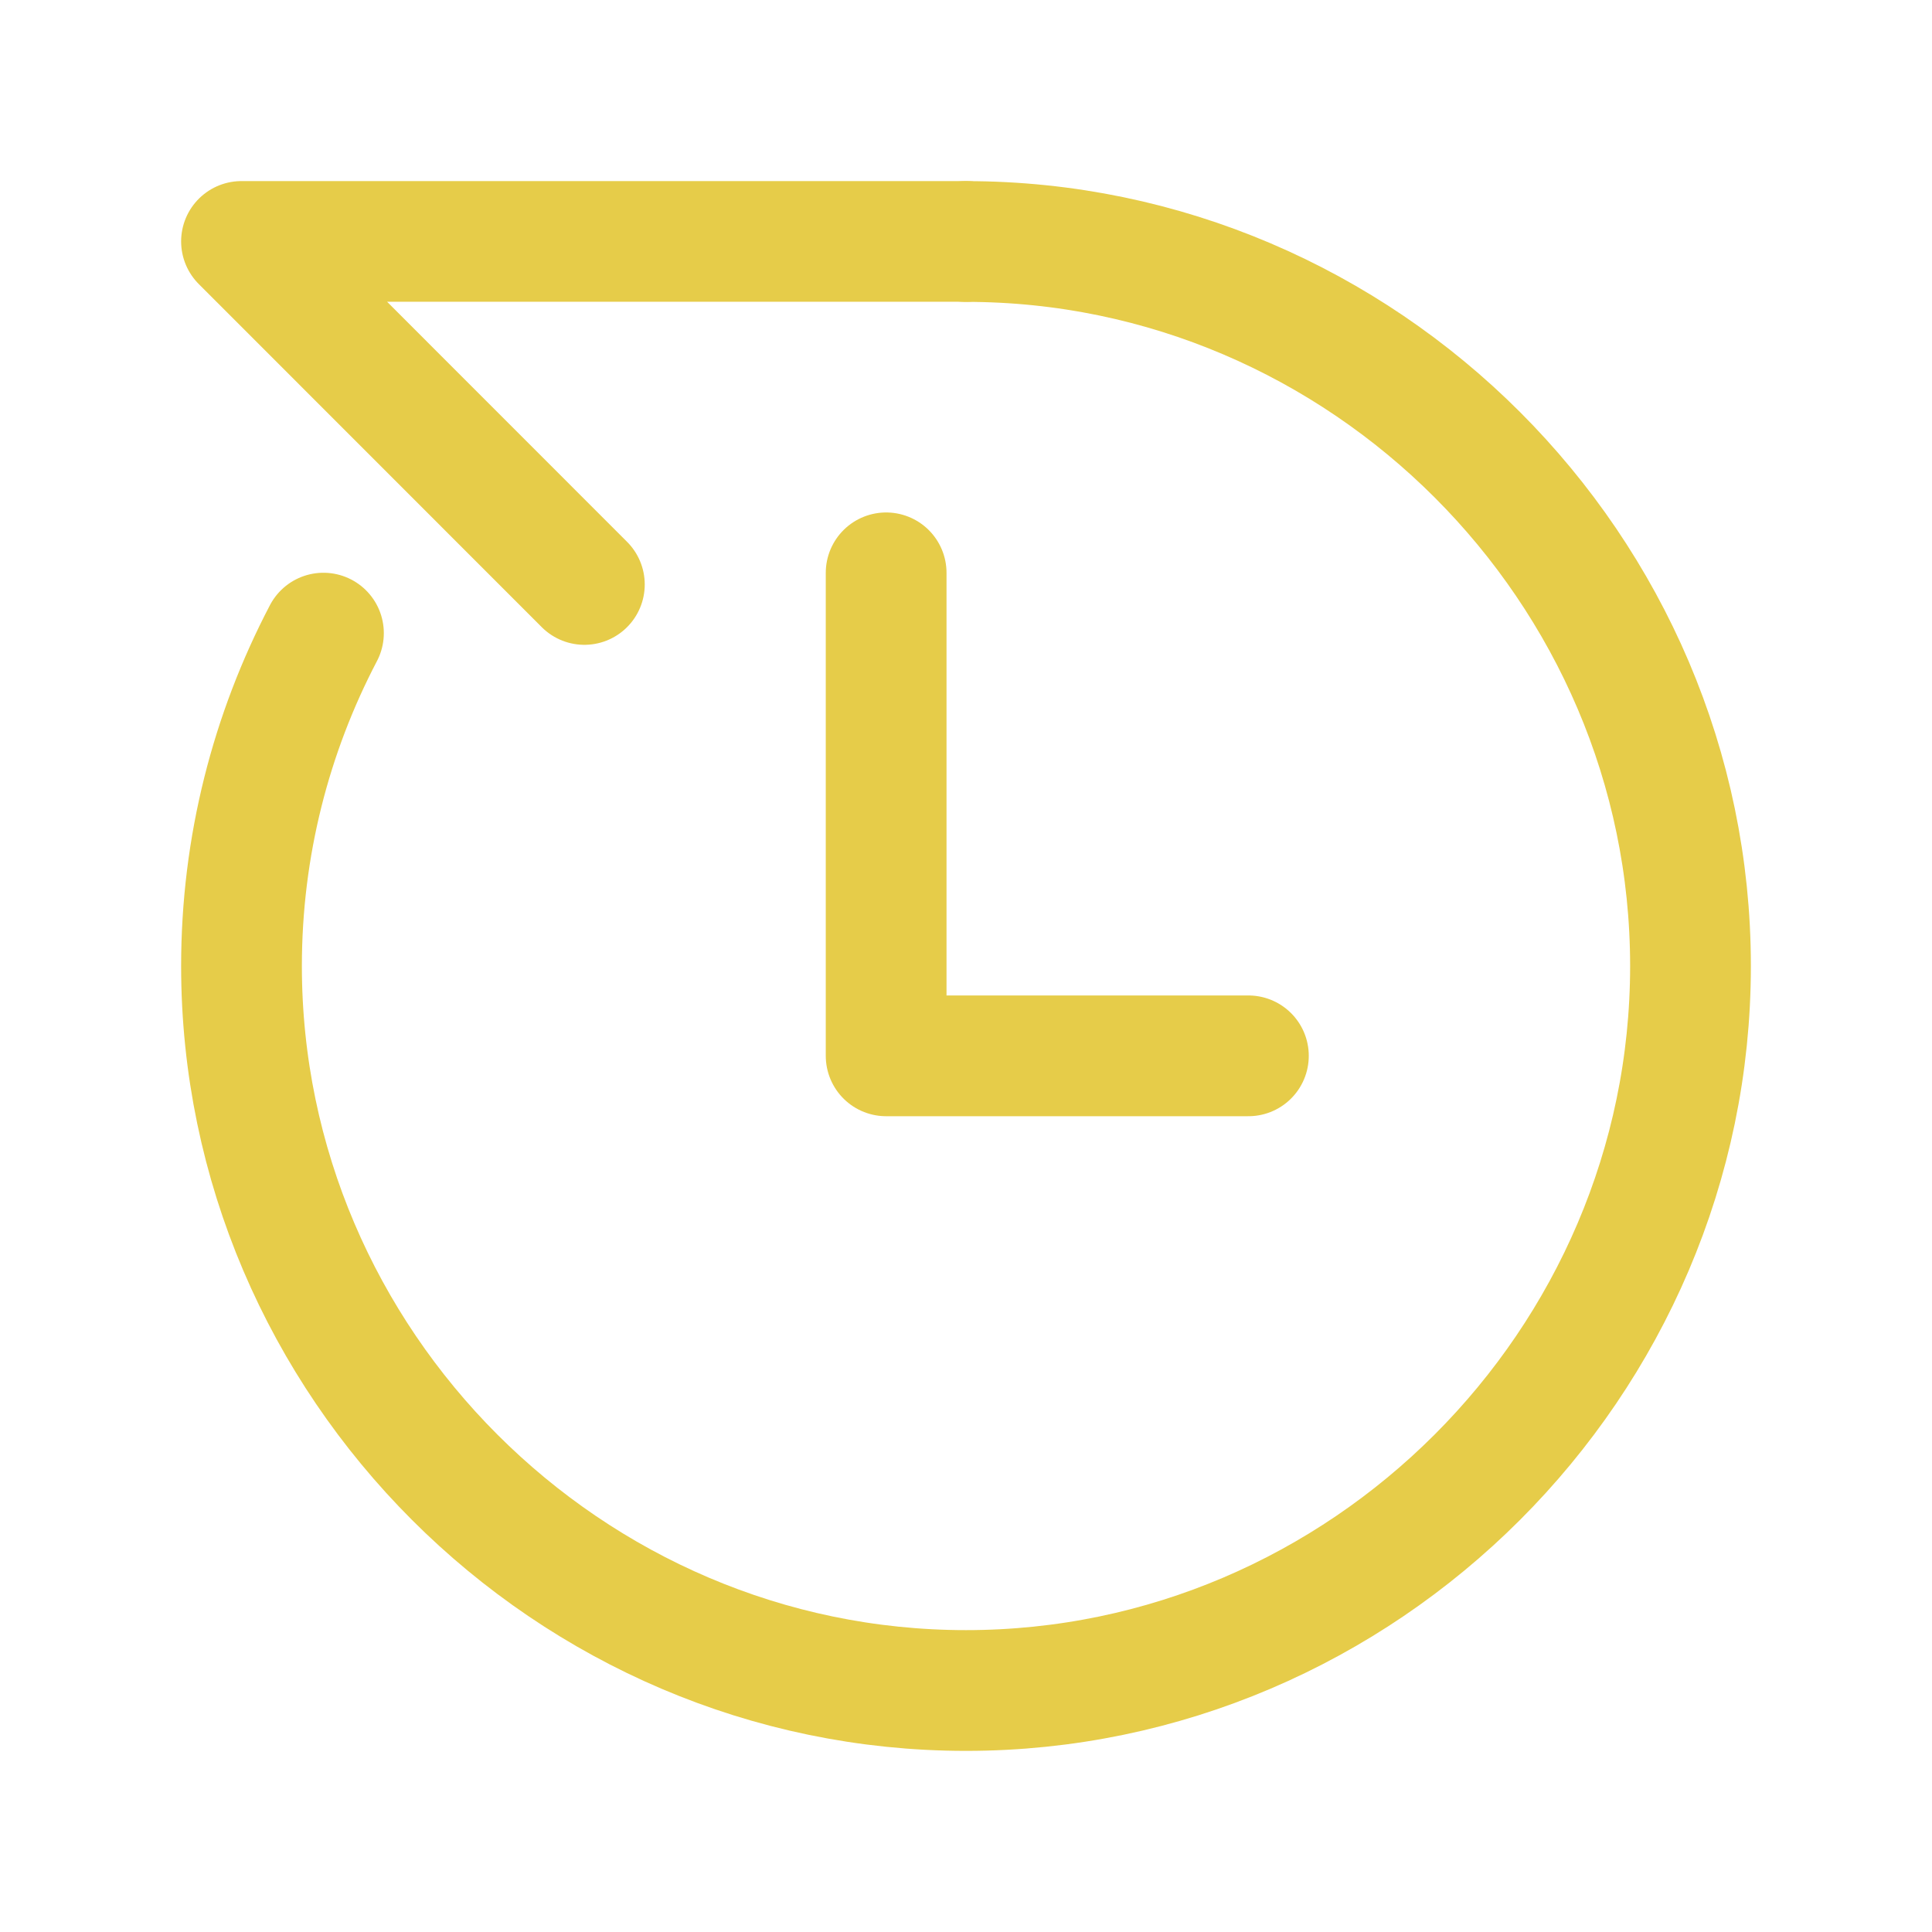 <?xml version="1.0" encoding="UTF-8" standalone="no"?>
<!DOCTYPE svg PUBLIC "-//W3C//DTD SVG 1.1//EN" "http://www.w3.org/Graphics/SVG/1.1/DTD/svg11.dtd">
<svg width="100%" height="100%" viewBox="0 0 24 24" version="1.1" xmlns="http://www.w3.org/2000/svg" xmlns:xlink="http://www.w3.org/1999/xlink" xml:space="preserve" xmlns:serif="http://www.serif.com/" style="fill-rule:evenodd;clip-rule:evenodd;stroke-linecap:round;stroke-linejoin:round;">
    <g>
        <g transform="matrix(1.499,0,0,1.499,-10.487,-10.492)">
            <path d="M11.839,11.843L8.997,9M8.997,9L15,9" style="fill:none;fill-rule:nonzero;stroke:rgb(230,204,73);stroke-width:1px;"/>
        </g>
        <g transform="matrix(1,0,0,1,-0.992,1.116)">
            <path d="M12,6L12,12L16.5,12" style="fill:none;stroke:rgb(230,204,73);stroke-width:1.5px;"/>
        </g>
        <path d="M12,3C16.937,3 21,7.063 21,12C21,16.937 16.937,21 12,21C7.063,21 3,16.937 3,12C3,10.513 3.368,9.106 4.018,7.865" style="fill:none;stroke:rgb(230,204,73);stroke-width:1.5px;"/>
    </g>
</svg>
